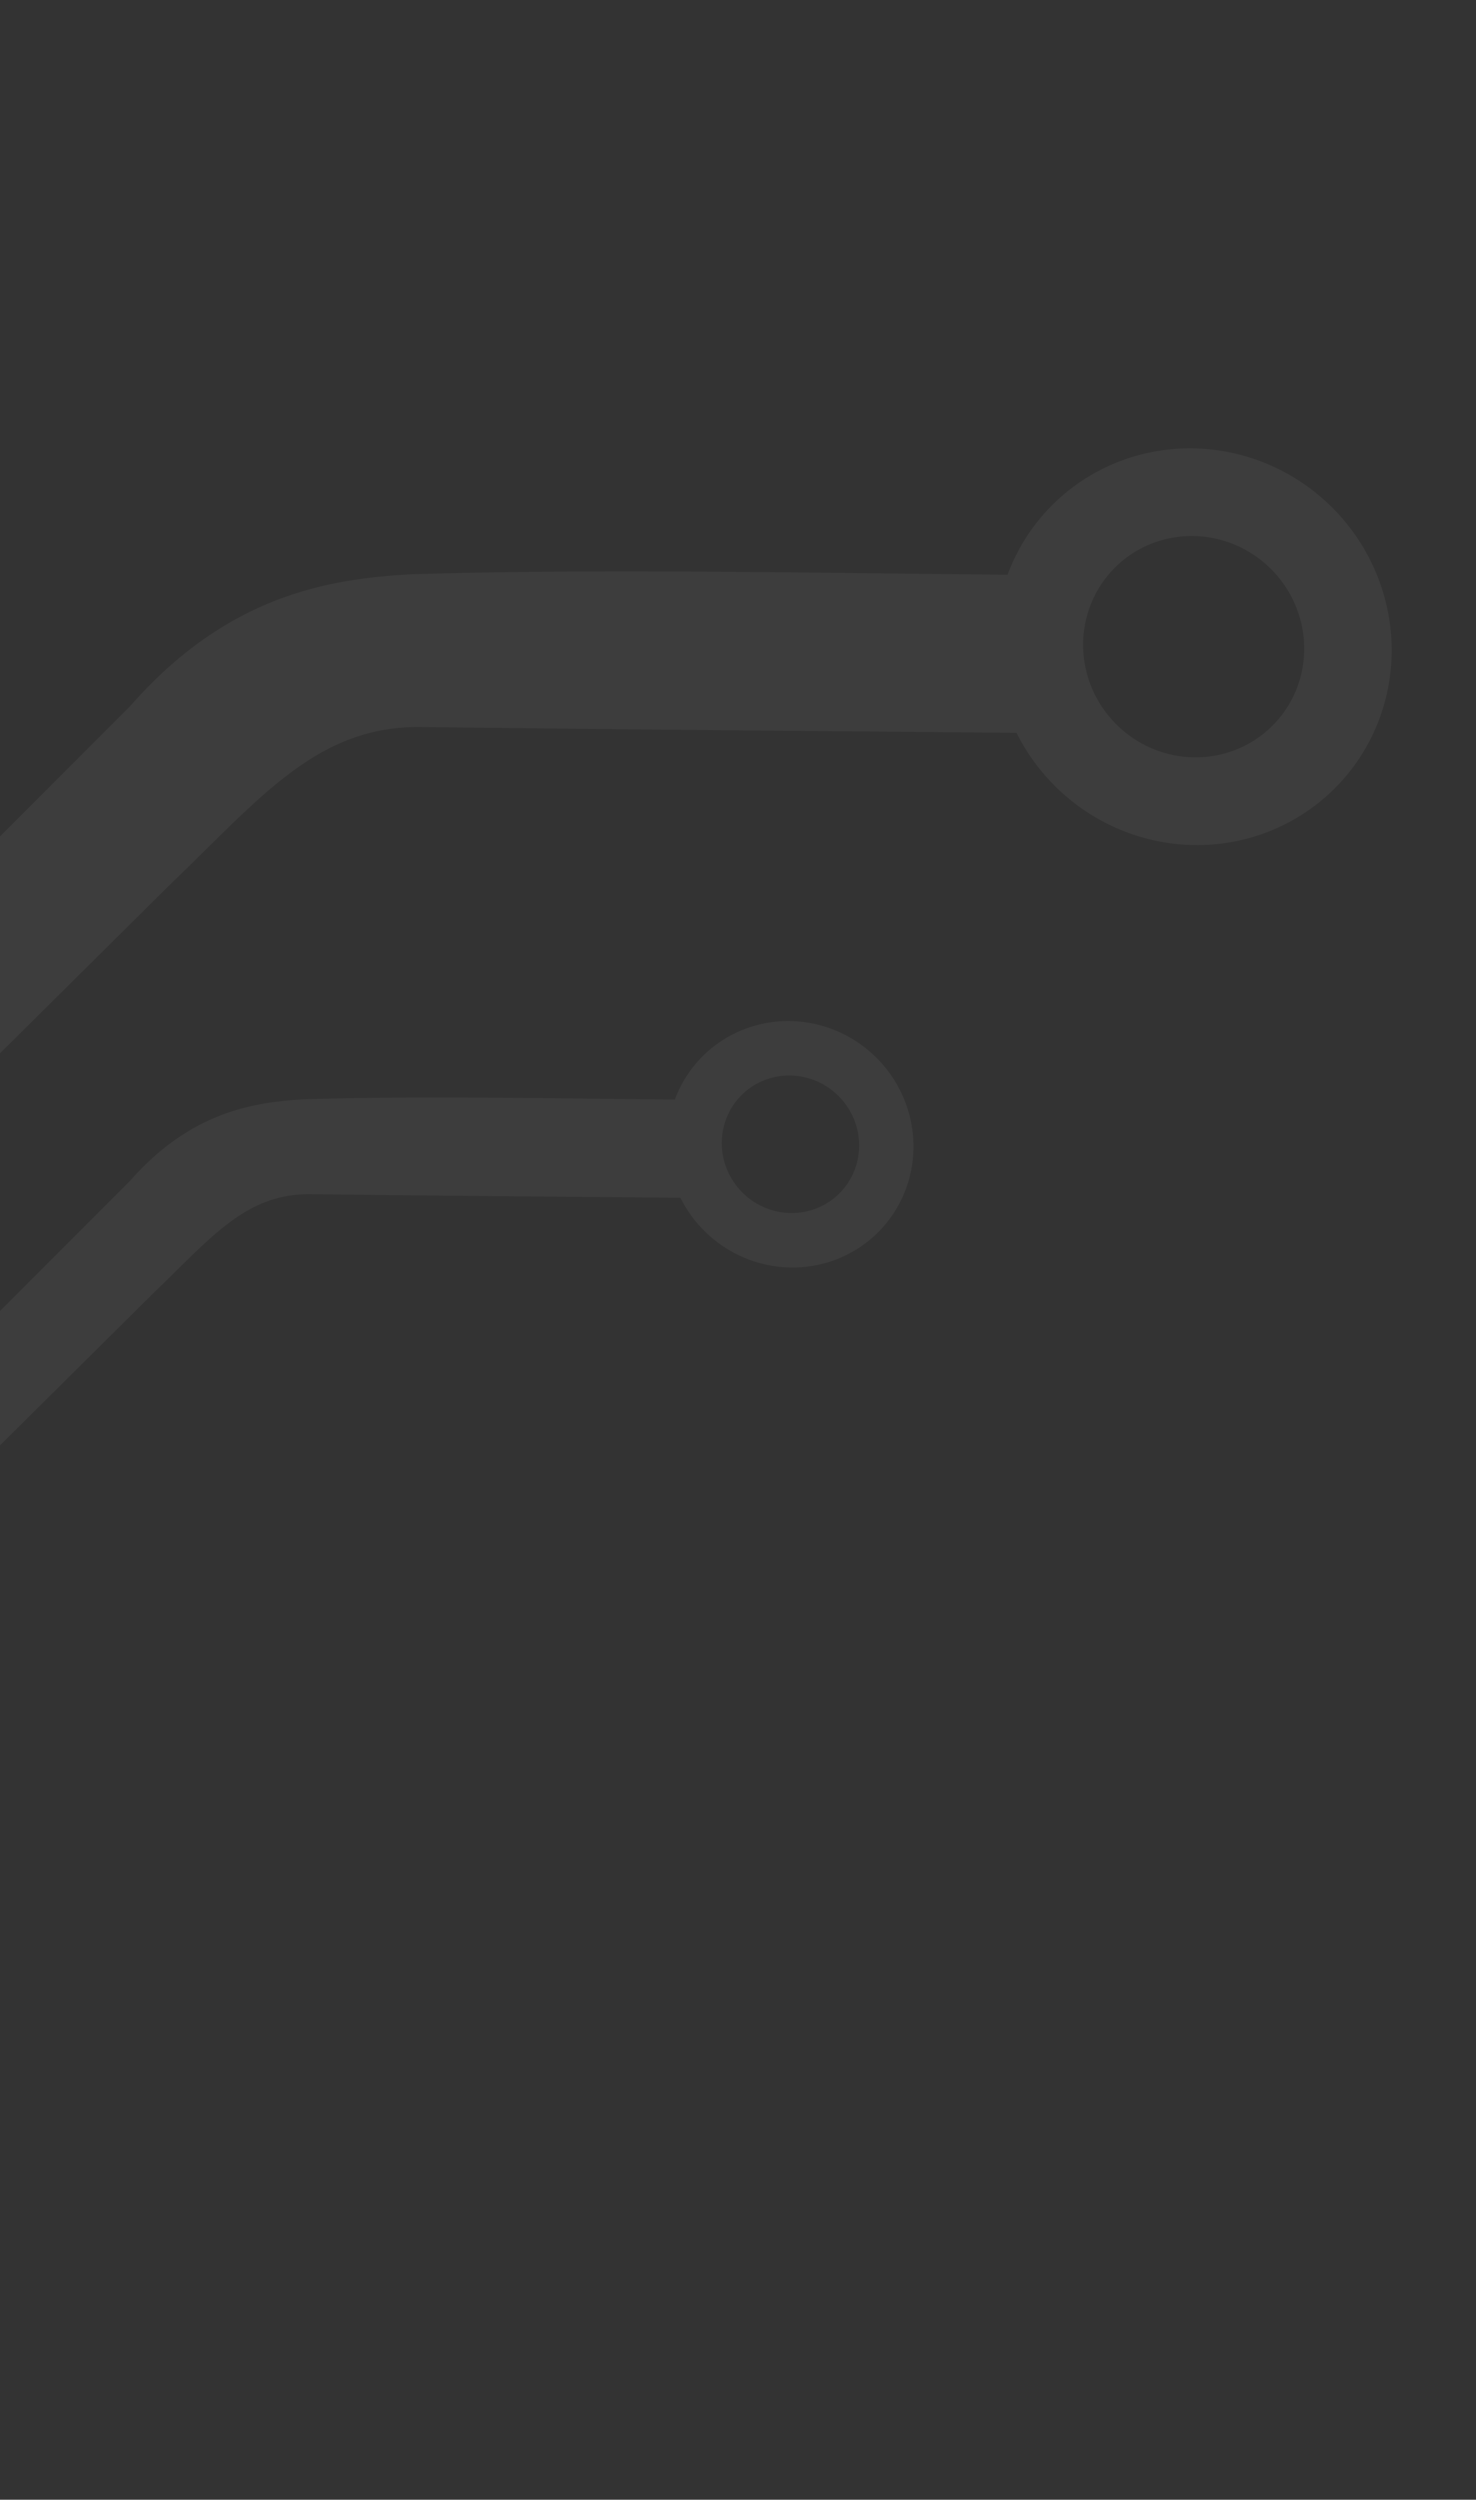 <svg width="244" height="413" viewBox="0 0 244 413" fill="none" xmlns="http://www.w3.org/2000/svg">
<rect x="0" y="0" width="244" height="413" fill="#333333" stroke="none"/>
<path opacity="0.05" fill-rule="evenodd" clip-rule="evenodd" d="M-38.576 212.485L-16.106 190.006L27.768 146.488C43.126 131.771 52.478 119.722 70.012 120.126C100.342 120.504 136.815 120.799 168.04 121.077C171.429 127.864 177.032 133.318 183.906 136.519C190.779 139.721 198.503 140.475 205.777 138.656C213.052 136.836 219.433 132.554 223.846 126.529C228.26 120.504 230.437 113.105 230.01 105.577C229.584 98.048 226.58 90.85 221.505 85.195C216.429 79.539 209.592 75.77 202.144 74.523C194.696 73.276 187.091 74.626 180.61 78.347C174.129 82.068 169.167 87.932 166.56 94.952C133.482 94.657 99.248 93.923 67.889 94.876C54.458 95.656 37.724 98.213 21.563 116.61L-56.425 194.629L-167.884 306.13L-132.438 306.447L-38.576 212.485ZM184.278 93.807C186.81 91.272 190.05 89.558 193.589 88.882C197.127 88.206 200.806 88.599 204.158 90.011C207.511 91.424 210.387 93.791 212.424 96.815C214.46 99.839 215.565 103.383 215.599 106.999C215.633 110.616 214.594 114.142 212.613 117.131C210.633 120.121 207.8 122.44 204.473 123.795C201.146 125.15 197.475 125.481 193.923 124.745C190.371 124.009 187.099 122.239 184.519 119.66C181.062 116.202 179.095 111.536 179.051 106.689C179.006 101.842 180.888 97.21 184.281 93.811L184.278 93.807Z" fill="white"/>
<path opacity="0.05" fill-rule="evenodd" clip-rule="evenodd" d="M-15.898 254.689L-1.936 240.722L25.323 213.683C34.865 204.54 40.676 197.053 51.57 197.304C70.414 197.54 93.076 197.722 112.476 197.896C114.582 202.113 118.063 205.501 122.334 207.49C126.604 209.479 131.403 209.948 135.923 208.817C140.442 207.687 144.407 205.026 147.149 201.283C149.892 197.539 151.244 192.942 150.979 188.265C150.714 183.587 148.848 179.115 145.694 175.601C142.541 172.087 138.293 169.746 133.665 168.971C129.038 168.196 124.313 169.035 120.286 171.347C116.259 173.658 113.176 177.302 111.556 181.664C91.005 181.48 69.735 181.024 50.251 181.617C41.906 182.101 31.509 183.69 21.468 195.12L-26.988 243.594L-96.238 312.872L-74.215 313.069L-15.898 254.689ZM122.565 180.952C124.138 179.377 126.151 178.312 128.35 177.892C130.549 177.472 132.834 177.717 134.917 178.594C137 179.471 138.787 180.942 140.052 182.821C141.318 184.7 142.004 186.902 142.025 189.149C142.046 191.396 141.401 193.586 140.17 195.444C138.94 197.301 137.18 198.742 135.113 199.584C133.046 200.426 130.764 200.632 128.558 200.174C126.351 199.717 124.317 198.617 122.715 197.015C120.567 194.866 119.345 191.968 119.317 188.956C119.29 185.944 120.459 183.066 122.567 180.954L122.565 180.952Z" fill="white"/>
</svg>

